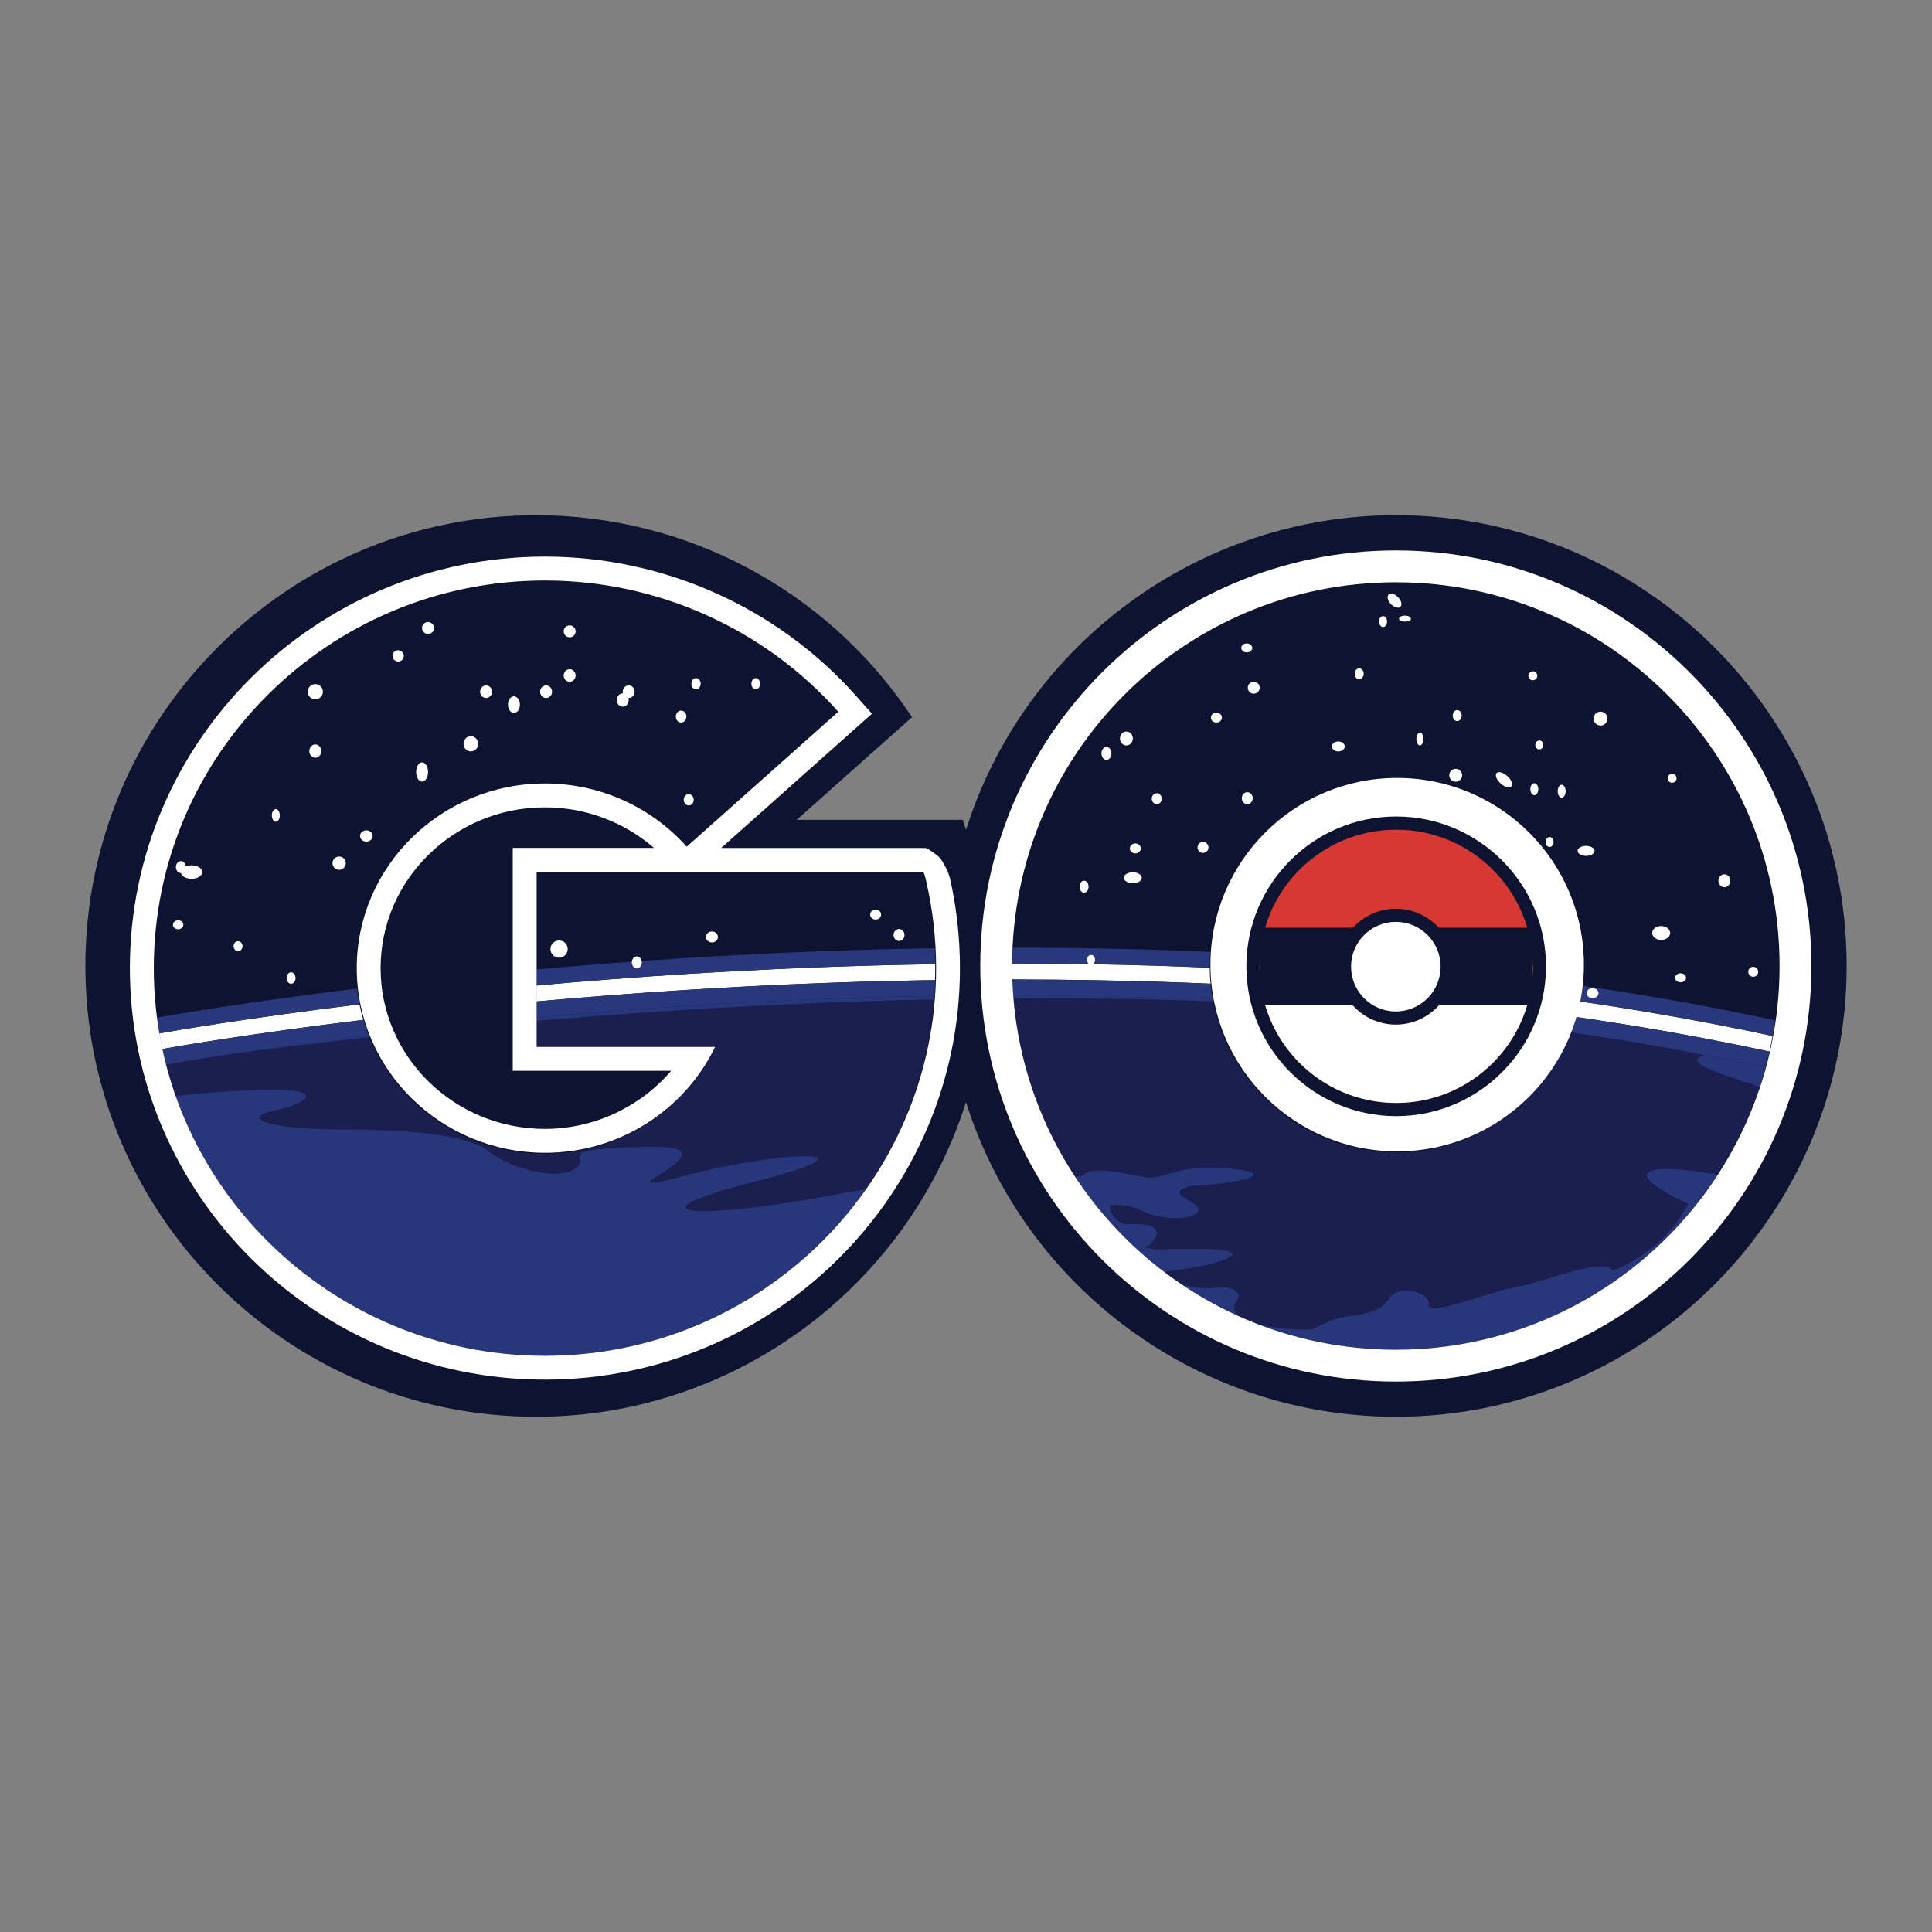 <svg version="1.0" id="Layer_1" xmlns="http://www.w3.org/2000/svg" xmlns:xlink="http://www.w3.org/1999/xlink" x="0px"
    y="0px" viewBox="0 0 50 50" enable-background="new 0 0 50 50" xml:space="preserve">
    <rect x="0" y="0" width="50" height="50" fill="#808080" stroke="none"/>
    <g>
        <g>
            <g>
                <path fill="#0D1330" d="M36.124,36.666c-5.092,0-9.601-3.326-11.124-8.144c-1.523,4.818-6.032,8.144-11.124,8.144
				C7.443,36.666,2.21,31.433,2.21,25s5.233-11.666,11.666-11.666c3.872,0,7.483,1.917,9.66,5.127l0.067,0.099l-2.984,2.657h4.295
				l0.031,0.093c0.019,0.057,0.037,0.113,0.055,0.168c1.523-4.819,6.032-8.145,11.125-8.145c6.433,0,11.666,5.233,11.666,11.666
				S42.557,36.666,36.124,36.666z" />
            </g>
        </g>
        <path fill="none" d="M28.452,18.694c-1.324,1.599-2.156,3.62-2.266,5.831c0.006,0,0.013,0,0.019,0
		C26.309,22.316,27.134,20.295,28.452,18.694z" />
        <polygon fill="none" points="26.183,24.595 26.183,24.6 26.183,24.937 	" />
        <path fill="none" d="M3.979,25.055c0-2.413,0.865-4.63,2.303-6.363c-1.45,1.736-2.322,3.962-2.322,6.386
		c0,0.427,0.027,0.848,0.08,1.261c0.006-0.001,0.014-0.002,0.022-0.004C4.007,25.917,3.979,25.489,3.979,25.055z" />
        <path fill="none" d="M14.102,20.276c-1.518,0-2.876,0.685-3.77,1.757c0.894-1.058,2.243-1.733,3.75-1.733
		c1.406,0,2.743,0.597,3.669,1.637l3.923-3.493c-0.001-0.001-0.002-0.002-0.003-0.003l-3.9,3.473
		C16.846,20.873,15.508,20.276,14.102,20.276z" />
        <path fill="none" d="M14.102,35.087c-4.713,0-8.684-3.208-9.806-7.537c-0.009,0.002-0.017,0.003-0.024,0.004
		c1.115,4.338,5.091,7.556,9.811,7.556c3.147,0,5.962-1.43,7.821-3.669C20.045,33.667,17.238,35.087,14.102,35.087z" />
        <path fill="none" d="M13.888,22.586h-0.02v2.506c0.006-0.001,0.013-0.001,0.02-0.002V22.586z" />
        <path fill="none" d="M36.124,34.931c-5.229,0-9.514-4.041-9.902-9.17c-0.007,0-0.014,0-0.021,0c0.377,5.14,4.667,9.194,9.904,9.194
		c3.09,0,5.85-1.411,7.672-3.624C41.955,33.53,39.203,34.931,36.124,34.931z" />
        <path fill="none" d="M26.194,24.937c-0.004,0-0.007,0-0.011,0c-0.003,0-0.005,0-0.008,0c0,0,0,0.001,0,0.001
		C26.181,24.938,26.187,24.938,26.194,24.937C26.194,24.937,26.194,24.937,26.194,24.937z" />
        <path fill="none" d="M13.888,27.094v-0.763c-0.007,0-0.013,0.001-0.02,0.002v0.785h4.618c-0.168,0.348-0.378,0.673-0.623,0.969
		c0.254-0.302,0.47-0.635,0.643-0.993H13.888z" />
        <path fill="#0D1330"
            d="M42.291,26.134c0.28,0.046,0.561,0.094,0.841,0.143C42.852,26.228,42.572,26.18,42.291,26.134z" />
        <path fill="#0D1330" d="M40.881,25.918C40.881,25.918,40.881,25.918,40.881,25.918c0.114,0.018,0.229,0.034,0.344,0.051
		C41.111,25.951,40.996,25.934,40.881,25.918z" />
        <path fill="#0D1330"
            d="M43.347,26.315c0.28,0.05,0.559,0.101,0.838,0.154C43.906,26.416,43.627,26.365,43.347,26.315z" />
        <path fill="#0D1330"
            d="M41.439,26.001c0.281,0.043,0.561,0.086,0.841,0.132C42,26.087,41.72,26.043,41.439,26.001z" />
        <path fill="#0D1330" d="M30.122,25.001c0.393,0.013,0.789,0.028,1.186,0.046c0,0,0,0,0-0.001
		C30.911,25.029,30.515,25.014,30.122,25.001z" />
        <path fill="#0D1330"
            d="M41.162,26.375c0.069,0.01,0.138,0.021,0.208,0.031C41.3,26.396,41.231,26.386,41.162,26.375z" />
        <path fill="#0D1330"
            d="M44.194,26.47c0.279,0.053,0.558,0.109,0.836,0.165C44.752,26.579,44.473,26.524,44.194,26.47z" />
        <path fill="#0D1330"
            d="M28.312,25.368c-0.064-0.001-0.128-0.002-0.193-0.003C28.183,25.365,28.247,25.367,28.312,25.368z" />
        <path fill="#0D1330"
            d="M30.109,25.413c-0.066-0.002-0.132-0.004-0.198-0.006C29.976,25.408,30.042,25.41,30.109,25.413z" />
        <path fill="#0D1330" d="M30.921,25.442c-0.005,0-0.01,0-0.014,0C30.912,25.441,30.916,25.441,30.921,25.442z" />
        <path fill="#0D1330"
            d="M42.216,26.539C42.216,26.54,42.216,26.54,42.216,26.539C42.216,26.54,42.216,26.54,42.216,26.539z" />
        <path fill="#0D1330"
            d="M28.137,24.953c-0.533-0.008-1.061-0.013-1.582-0.015C27.076,24.939,27.604,24.944,28.137,24.953z" />
        <path fill="#0D1330"
            d="M29.935,24.995c-0.544-0.017-1.083-0.03-1.617-0.039C28.852,24.965,29.391,24.978,29.935,24.995z" />
        <path fill="#0D1330" d="M27.334,25.354c-0.005,0-0.009,0-0.014,0C27.325,25.354,27.33,25.354,27.334,25.354z" />
        <path fill="#0D1330" d="M26.368,25.349c0.062,0,0.125,0,0.188,0.001C26.493,25.35,26.431,25.349,26.368,25.349z" />
        <path fill="#0D1330" d="M29.109,25.384c-0.005,0-0.01,0-0.014,0C29.1,25.384,29.104,25.384,29.109,25.384z" />
        <path fill="#0D1330"
            d="M44.948,27.039c0.069,0.014,0.139,0.028,0.208,0.042C45.087,27.067,45.017,27.053,44.948,27.039z" />
        <path fill="#1B1F4F" d="M40.652,26.718c-0.696,1.815-2.453,3.104-4.513,3.104c-2.366,0-4.334-1.701-4.75-3.948
		c-1.68-0.074-3.402-0.112-5.167-0.113c0.389,5.129,4.674,9.17,9.902,9.17c3.079,0,5.831-1.401,7.652-3.601
		c0.883-1.073,1.544-2.334,1.917-3.713C44.081,27.268,42.399,26.969,40.652,26.718z" />
        <path fill="#0D1330" d="M26.194,24.937C26.194,24.937,26.194,24.937,26.194,24.937c0.062,0.001,0.123,0,0.185,0
		C26.318,24.937,26.255,24.937,26.194,24.937z" />
        <path fill="#0D1330" d="M45.875,26.813C45.875,26.813,45.875,26.813,45.875,26.813c-0.211-0.046-0.422-0.091-0.633-0.134
		C45.453,26.722,45.664,26.768,45.875,26.813z" />
        <path fill="#0D1330" d="M36.105,15.093c5.485,0,9.931,4.446,9.931,9.931c0,0.469-0.033,0.93-0.096,1.382
		c-0.019,0.136-0.04,0.272-0.065,0.407c0,0,0,0,0,0.001c-0.025,0.135-0.052,0.27-0.082,0.403c0,0,0,0,0,0.001
		c-0.03,0.134-0.064,0.268-0.099,0.4c-0.372,1.38-1.034,2.641-1.917,3.713c1.423-1.719,2.279-3.924,2.279-6.33
		c0-5.485-4.446-9.931-9.931-9.931c-3.091,0-5.851,1.412-7.673,3.626C30.273,16.494,33.025,15.093,36.105,15.093z" />
        <path fill="#0D1330" d="M31.321,24.634c0.182-2.503,2.269-4.477,4.818-4.477c2.669,0,4.832,2.164,4.832,4.832
		c0,0.177-0.01,0.351-0.029,0.522c1.73,0.251,3.397,0.549,4.997,0.895c0.063-0.452,0.096-0.913,0.096-1.382
		c0-5.485-4.446-9.931-9.931-9.931c-3.08,0-5.832,1.402-7.653,3.602c-1.317,1.601-2.143,3.621-2.247,5.831
		C27.951,24.525,29.656,24.563,31.321,24.634z" />
        <path fill="#0D1330" d="M31.308,25.046C31.308,25.046,31.308,25.046,31.308,25.046c0.002,0.14,0.009,0.277,0.022,0.413
		c0,0,0,0,0,0.001c0.014,0.14,0.034,0.278,0.059,0.414c0.416,2.246,2.383,3.948,4.75,3.948c2.06,0,3.817-1.289,4.513-3.104
		c0.05-0.13,0.094-0.262,0.132-0.397c0,0,0-0.001,0-0.001c0.038-0.132,0.07-0.265,0.097-0.401c0,0,0-0.001,0-0.001
		c0.026-0.134,0.047-0.269,0.061-0.406c0.018-0.172,0.029-0.346,0.029-0.522c0-2.669-2.163-4.832-4.832-4.832
		c-2.549,0-4.636,1.975-4.818,4.477c-0.009,0.117-0.014,0.235-0.014,0.355C31.307,25.008,31.308,25.027,31.308,25.046z" />
        <path fill="#0D1330"
            d="M43.06,26.683c0.069,0.012,0.138,0.024,0.207,0.036C43.199,26.707,43.13,26.695,43.06,26.683z" />
        <path fill="#0D1330"
            d="M20.716,25.052c-0.227,0.009-0.451,0.019-0.673,0.03C20.265,25.071,20.489,25.061,20.716,25.052z" />
        <path fill="#0D1330"
            d="M19.218,25.122c-0.215,0.011-0.428,0.023-0.638,0.035C18.79,25.146,19.002,25.134,19.218,25.122z" />
        <path fill="#0D1330"
            d="M19.878,25.089c-0.221,0.011-0.44,0.021-0.656,0.033C19.438,25.111,19.657,25.1,19.878,25.089z" />
        <path fill="#1B1F4F" d="M14.083,29.857c-2.07,0-3.841-1.274-4.545-3.065c-2.946,0.359-4.86,0.69-5.242,0.757
		c1.122,4.328,5.093,7.537,9.806,7.537c3.136,0,5.943-1.42,7.801-3.645c1.298-1.564,2.128-3.523,2.278-5.664
		c-2.086,0.033-4.207,0.116-6.33,0.249c-1.399,0.088-2.726,0.192-3.964,0.305v0.763h4.618c-0.173,0.357-0.389,0.691-0.643,0.993
		C16.969,29.166,15.607,29.857,14.083,29.857z" />
        <path fill="#0D1330"
            d="M21.409,25.025c-0.232,0.008-0.462,0.017-0.69,0.027C20.947,25.042,21.177,25.034,21.409,25.025z" />
        <path fill="#0D1330" d="M9.24,25.583c0.015,0.138,0.036,0.274,0.063,0.408c0.027,0.136,0.06,0.271,0.099,0.403
		c0.04,0.135,0.085,0.268,0.136,0.398c0.704,1.79,2.475,3.065,4.545,3.065c1.524,0,2.886-0.691,3.78-1.77
		c-0.894,1.065-2.247,1.746-3.76,1.746c-2.685,0-4.87-2.144-4.87-4.779c0-1.146,0.413-2.198,1.101-3.022
		c-0.699,0.828-1.12,1.889-1.12,3.046C9.213,25.249,9.222,25.417,9.24,25.583z" />
        <path fill="#0D1330" d="M14.083,15.047c2.902,0,5.667,1.237,7.589,3.393l0.023-0.02c-1.922-2.159-4.69-3.397-7.593-3.397
		c-3.147,0-5.963,1.43-7.821,3.669C8.14,16.467,10.947,15.047,14.083,15.047z" />
        <path fill="#0D1330" d="M23.946,22.589l0,0.224c0.132,0.566,0.214,1.145,0.245,1.728c0.007,0.137,0.011,0.274,0.013,0.412
		c0,0,0,0,0,0c0.001,0.042,0.002,0.084,0.002,0.126c0,0.096-0.002,0.191-0.004,0.286c0,0,0,0,0,0
		c-0.004,0.138-0.011,0.275-0.021,0.412c-0.149,2.142-0.98,4.1-2.278,5.664c1.45-1.736,2.322-3.962,2.322-6.386
		c0-0.764-0.087-1.526-0.26-2.266l0-0.224l-0.152-0.003h-9.926v0.024h9.906L23.946,22.589z" />
        <path fill="#0D1330"
            d="M18.421,25.167c-0.209,0.012-0.417,0.025-0.621,0.037C18.004,25.191,18.211,25.179,18.421,25.167z" />
        <path fill="#0D1330" d="M17.774,24.793c2.151-0.135,4.301-0.219,6.417-0.252c-0.031-0.583-0.113-1.162-0.245-1.728l0-0.224
		l-0.152-0.003h-9.906v2.504C15.104,24.981,16.405,24.879,17.774,24.793z" />
        <path fill="#0D1330" d="M19.243,25.534c-0.001,0-0.002,0-0.002,0C19.241,25.534,19.242,25.534,19.243,25.534z" />
        <path fill="#0D1330"
            d="M18.6,25.569c-0.051,0.003-0.102,0.006-0.153,0.009C18.498,25.575,18.549,25.572,18.6,25.569z" />
        <path fill="#0D1330"
            d="M20.059,25.494c-0.054,0.002-0.107,0.005-0.16,0.008C19.952,25.499,20.006,25.496,20.059,25.494z" />
        <path fill="#0D1330"
            d="M23.189,25.384c-0.058,0.001-0.117,0.003-0.175,0.004C23.072,25.387,23.13,25.386,23.189,25.384z" />
        <path fill="#0D1330" d="M4.061,26.336c0.351-0.063,2.24-0.392,5.179-0.753c-0.018-0.166-0.027-0.334-0.027-0.505
		c0-1.156,0.421-2.218,1.12-3.046c0.894-1.071,2.252-1.757,3.77-1.757c1.406,0,2.743,0.597,3.669,1.637l3.9-3.473
		c-1.922-2.156-4.688-3.393-7.589-3.393c-3.136,0-5.943,1.42-7.801,3.645c-1.438,1.733-2.303,3.949-2.303,6.363
		C3.979,25.489,4.007,25.917,4.061,26.336z" />
        <path fill="#0D1330"
            d="M21.591,25.431c-0.056,0.002-0.112,0.004-0.168,0.006C21.479,25.435,21.535,25.433,21.591,25.431z" />
        <path fill="#0D1330" d="M24.204,24.953C24.204,24.953,24.204,24.953,24.204,24.953c-0.346,0.005-0.688,0.012-1.027,0.019
		C23.516,24.964,23.859,24.958,24.204,24.953z" />
        <path fill="#0D1330"
            d="M23.009,24.976c-0.485,0.012-0.962,0.026-1.431,0.043C22.047,25.003,22.524,24.988,23.009,24.976z" />
        <path fill="#0D1330" d="M23.921,25.369c-0.002,0-0.005,0-0.007,0C23.916,25.369,23.919,25.369,23.921,25.369z" />
        <path fill="#FFFFFF" d="M26.2,25.349c-0.004-0.116-0.007-0.232-0.007-0.349c0-0.021,0.001-0.042,0.001-0.062
		c-0.006,0-0.013,0-0.019,0c0,0.029-0.001,0.057-0.001,0.086c0,0.109,0.002,0.217,0.006,0.325c0.001,0,0.003,0,0.004,0
		C26.189,25.349,26.195,25.349,26.2,25.349z" />
        <path fill="#FFFFFF" d="M45.03,26.635c-0.278-0.056-0.557-0.112-0.836-0.165c-0.003,0-0.006-0.001-0.009-0.002
		c-0.279-0.053-0.558-0.104-0.838-0.154c-0.072-0.013-0.143-0.025-0.215-0.038c-0.28-0.049-0.56-0.097-0.841-0.143
		c-0.004-0.001-0.007-0.001-0.011-0.002c-0.28-0.046-0.56-0.089-0.841-0.132c-0.071-0.011-0.143-0.022-0.214-0.032
		c-0.115-0.017-0.23-0.033-0.344-0.05c-0.026,0.136-0.059,0.27-0.097,0.401c0.126,0.018,0.252,0.037,0.378,0.055
		c0.069,0.01,0.138,0.021,0.208,0.031c0.282,0.043,0.564,0.087,0.846,0.133c0,0,0.001,0,0.001,0
		c0.282,0.046,0.563,0.094,0.844,0.143c0.069,0.012,0.138,0.024,0.207,0.036c0.562,0.1,1.122,0.207,1.68,0.32
		c0.069,0.014,0.139,0.028,0.208,0.042c0.212,0.044,0.425,0.089,0.636,0.135c0.03-0.133,0.058-0.268,0.082-0.403
		c-0.211-0.046-0.422-0.091-0.633-0.134C45.171,26.664,45.101,26.65,45.03,26.635z" />
        <path fill="#FFFFFF" d="M26.556,25.35c0.254,0.001,0.508,0.002,0.765,0.004c0.005,0,0.009,0,0.014,0
		c0.26,0.002,0.522,0.006,0.785,0.01c0.064,0.001,0.128,0.002,0.193,0.003c0.26,0.005,0.521,0.01,0.783,0.016
		c0.005,0,0.009,0,0.014,0c0.266,0.006,0.533,0.014,0.801,0.022c0.066,0.002,0.132,0.004,0.198,0.006
		c0.265,0.009,0.531,0.018,0.798,0.029c0.005,0,0.01,0,0.014,0c0.136,0.006,0.272,0.011,0.409,0.017
		c-0.013-0.136-0.02-0.274-0.022-0.413c-0.397-0.017-0.793-0.033-1.186-0.046c-0.063-0.002-0.125-0.004-0.188-0.006
		c-0.544-0.017-1.083-0.03-1.617-0.039c-0.06-0.001-0.121-0.002-0.181-0.003c-0.533-0.008-1.061-0.013-1.582-0.015
		c-0.059,0-0.117,0-0.175,0c-0.062,0-0.123,0-0.185,0c0,0.021-0.001,0.042-0.001,0.062c0,0.117,0.003,0.233,0.007,0.349
		c0.056,0,0.112,0,0.169,0C26.431,25.349,26.493,25.35,26.556,25.35z" />
        <path fill="#29377D" d="M26.194,24.937c0.001-0.138,0.004-0.275,0.011-0.412c-0.006,0-0.012,0-0.019,0
		c-0.001,0.023-0.002,0.046-0.003,0.07v0.342l0-0.337c-0.005,0.112-0.008,0.224-0.009,0.337c0.003,0,0.005,0,0.008,0
		C26.187,24.937,26.19,24.937,26.194,24.937z" />
        <path fill="#29377D" d="M26.2,25.35c-0.007,0-0.014,0-0.02,0c0.005,0.138,0.011,0.275,0.021,0.411c0.007,0,0.014,0,0.021,0
		C26.212,25.625,26.205,25.488,26.2,25.35z" />
        <path fill="#29377D"
            d="M41.225,25.968c0.071,0.011,0.143,0.021,0.214,0.032c0.281,0.043,0.561,0.086,0.841,0.132
		c0.004,0.001,0.007,0.001,0.011,0.002c0.28,0.046,0.561,0.094,0.841,0.143c0.072,0.013,0.143,0.025,0.215,0.038
		c0.28,0.05,0.559,0.101,0.838,0.154c0.003,0.001,0.006,0.001,0.009,0.002c0.279,0.053,0.558,0.109,0.836,0.165
		c0.071,0.014,0.141,0.029,0.212,0.043c0.211,0.044,0.422,0.088,0.633,0.134c0.024-0.135,0.046-0.27,0.065-0.407
		c-1.599-0.346-3.267-0.644-4.997-0.895c-0.015,0.137-0.035,0.273-0.061,0.406C40.996,25.934,41.111,25.951,41.225,25.968z" />
        <path fill="#29377D" d="M26.555,24.938c0.521,0.001,1.049,0.006,1.582,0.015c0.06,0.001,0.12,0.002,0.181,0.003
		c0.534,0.009,1.073,0.022,1.617,0.039c0.063,0.002,0.125,0.004,0.188,0.006c0.393,0.013,0.788,0.028,1.186,0.045
		c0-0.019-0.001-0.038-0.001-0.057c0-0.119,0.006-0.238,0.014-0.355c-1.665-0.072-3.37-0.109-5.116-0.109
		c-0.006,0.137-0.01,0.274-0.011,0.412c0.062,0,0.124,0,0.185,0C26.438,24.937,26.496,24.938,26.555,24.938z" />
        <path fill="#29377D" d="M44.948,27.039c-0.558-0.113-1.118-0.22-1.68-0.32c-0.069-0.012-0.138-0.024-0.207-0.036
		c-0.281-0.049-0.562-0.097-0.844-0.143c0,0-0.001,0-0.001,0c-0.282-0.046-0.564-0.09-0.846-0.133
		c-0.069-0.011-0.138-0.021-0.208-0.031c-0.126-0.019-0.252-0.036-0.378-0.055c-0.039,0.135-0.083,0.267-0.132,0.397
		c1.748,0.251,3.43,0.55,5.041,0.899c0.036-0.132,0.069-0.266,0.099-0.4c-0.212-0.046-0.424-0.091-0.636-0.135
		C45.087,27.067,45.017,27.053,44.948,27.039z" />
        <path fill="#29377D" d="M31.33,25.46c-0.136-0.006-0.273-0.013-0.409-0.018c-0.005,0-0.01,0-0.014,0
		c-0.267-0.011-0.533-0.02-0.798-0.029c-0.066-0.002-0.132-0.004-0.198-0.006c-0.268-0.008-0.535-0.016-0.801-0.022
		c-0.005,0-0.01,0-0.014,0c-0.262-0.006-0.523-0.011-0.783-0.016c-0.064-0.001-0.128-0.002-0.193-0.003
		c-0.263-0.004-0.525-0.008-0.785-0.01c-0.005,0-0.009,0-0.014,0c-0.256-0.002-0.511-0.004-0.765-0.004
		c-0.063,0-0.125,0-0.188-0.001c-0.057,0-0.112,0-0.169,0c0.005,0.138,0.012,0.275,0.022,0.412c1.765,0.001,3.487,0.039,5.167,0.113
		C31.364,25.738,31.343,25.6,31.33,25.46z" />
        <path fill="#29377D" d="M26.2,25.349c-0.005,0-0.011,0-0.016,0c-0.002,0-0.003,0-0.004,0c0,0,0,0,0,0.001
		C26.186,25.35,26.193,25.35,26.2,25.349C26.2,25.349,26.2,25.349,26.2,25.349z" />
        <path fill="#29377D"
            d="M28.119,25.364c-0.263-0.004-0.525-0.008-0.785-0.01C27.594,25.357,27.856,25.36,28.119,25.364z" />
        <path fill="#29377D" d="M30.921,25.442c0.136,0.006,0.272,0.012,0.409,0.018c0,0,0,0,0-0.001
		C31.193,25.453,31.057,25.447,30.921,25.442z" />
        <path fill="#29377D"
            d="M44.185,26.469c0.003,0.001,0.006,0.001,0.009,0.002C44.191,26.47,44.188,26.469,44.185,26.469z" />
        <path fill="#29377D"
            d="M27.321,25.354c-0.256-0.002-0.511-0.004-0.765-0.004C26.81,25.351,27.064,25.352,27.321,25.354z" />
        <path fill="#29377D"
            d="M42.217,26.54c0.282,0.046,0.563,0.094,0.844,0.143C42.779,26.634,42.498,26.586,42.217,26.54z" />
        <path fill="#29377D"
            d="M43.132,26.277c0.072,0.013,0.143,0.025,0.215,0.038C43.275,26.302,43.204,26.29,43.132,26.277z" />
        <path fill="#29377D" d="M45.792,27.217C45.792,27.217,45.792,27.216,45.792,27.217c-0.212-0.046-0.424-0.091-0.636-0.135
		C45.368,27.126,45.581,27.171,45.792,27.217z" />
        <path fill="#29377D"
            d="M41.225,25.968c0.071,0.011,0.143,0.021,0.214,0.032C41.368,25.99,41.297,25.979,41.225,25.968z" />
        <path fill="#29377D"
            d="M42.28,26.133c0.004,0.001,0.007,0.001,0.011,0.002C42.288,26.134,42.284,26.133,42.28,26.133z" />
        <path fill="#29377D"
            d="M28.318,24.956c-0.06-0.001-0.121-0.002-0.181-0.003C28.197,24.954,28.257,24.955,28.318,24.956z" />
        <path fill="#29377D"
            d="M30.122,25.001c-0.063-0.002-0.125-0.004-0.188-0.006C29.997,24.997,30.06,24.999,30.122,25.001z" />
        <path fill="#29377D" d="M26.379,24.937c0.058,0,0.117,0,0.175,0C26.496,24.938,26.438,24.937,26.379,24.937z" />
        <path fill="#29377D"
            d="M30.907,25.441c-0.267-0.011-0.533-0.02-0.798-0.029C30.374,25.421,30.64,25.43,30.907,25.441z" />
        <path fill="#29377D"
            d="M29.91,25.406c-0.268-0.008-0.535-0.016-0.801-0.022C29.375,25.39,29.642,25.398,29.91,25.406z" />
        <path fill="#29377D"
            d="M41.369,26.407c0.282,0.043,0.564,0.087,0.846,0.133C41.934,26.493,41.652,26.45,41.369,26.407z" />
        <path fill="#29377D" d="M26.2,25.349C26.2,25.349,26.2,25.349,26.2,25.349c0.056,0.001,0.112,0,0.169,0
		C26.312,25.349,26.256,25.349,26.2,25.349z" />
        <path fill="#29377D"
            d="M43.268,26.719c0.562,0.1,1.122,0.207,1.68,0.32C44.39,26.926,43.829,26.819,43.268,26.719z" />
        <path fill="#29377D" d="M40.784,26.32C40.784,26.32,40.784,26.321,40.784,26.32c0.126,0.019,0.252,0.037,0.378,0.055
		C41.036,26.357,40.91,26.338,40.784,26.32z" />
        <path fill="#29377D"
            d="M45.03,26.635c0.071,0.014,0.141,0.029,0.212,0.043C45.171,26.664,45.101,26.65,45.03,26.635z" />
        <path fill="#29377D"
            d="M29.095,25.383c-0.262-0.006-0.523-0.011-0.783-0.016C28.572,25.372,28.833,25.377,29.095,25.383z" />
        <path fill="#FFFFFF"
            d="M13.888,25.504c-0.007,0.001-0.013,0.001-0.02,0.002v0.414c0.007-0.001,0.013-0.001,0.02-0.002V25.504z" />
        <path fill="#FFFFFF" d="M4.123,26.744c-0.009,0.001-0.017,0.003-0.023,0.004c0.023,0.136,0.049,0.271,0.077,0.405
		c0.007-0.001,0.015-0.003,0.024-0.004C4.173,27.014,4.147,26.879,4.123,26.744z" />
        <path fill="#FFFFFF" d="M9.303,25.991c-2.962,0.364-4.862,0.696-5.179,0.752c0.023,0.136,0.049,0.27,0.078,0.404
		c0.327-0.058,2.234-0.391,5.2-0.754C9.363,26.262,9.33,26.128,9.303,25.991z" />
        <path fill="#FFFFFF"
            d="M18.447,25.578c0.051-0.003,0.102-0.006,0.153-0.009c0.211-0.012,0.424-0.024,0.64-0.035
		c0.001,0,0.002,0,0.002,0c0.216-0.011,0.435-0.022,0.656-0.033c0.053-0.003,0.107-0.005,0.16-0.008
		c0.445-0.021,0.9-0.04,1.364-0.056c0.056-0.002,0.112-0.004,0.168-0.006c0.233-0.008,0.466-0.016,0.703-0.023
		c0.001,0,0.001,0,0.002,0c0.237-0.007,0.476-0.014,0.717-0.019c0.058-0.002,0.117-0.003,0.175-0.004
		c0.24-0.006,0.482-0.011,0.725-0.015c0.002,0,0.005,0,0.007,0c0.093-0.002,0.187-0.003,0.28-0.004
		c0.003-0.095,0.004-0.19,0.004-0.286c0-0.042-0.001-0.084-0.002-0.126c-0.346,0.005-0.688,0.012-1.027,0.019
		c-0.056,0.001-0.112,0.003-0.169,0.004c-0.485,0.012-0.962,0.026-1.431,0.043c-0.056,0.002-0.113,0.004-0.169,0.006
		c-0.232,0.008-0.462,0.017-0.69,0.027c-0.001,0-0.002,0-0.003,0c-0.227,0.009-0.451,0.019-0.673,0.03
		c-0.055,0.003-0.11,0.005-0.165,0.008c-0.221,0.011-0.44,0.021-0.656,0.033c-0.001,0-0.003,0-0.004,0
		c-0.215,0.011-0.428,0.023-0.638,0.035c-0.053,0.003-0.106,0.006-0.159,0.009c-0.209,0.012-0.417,0.025-0.621,0.037
		c-1.378,0.087-2.688,0.189-3.912,0.3v0.413c1.231-0.111,2.55-0.215,3.938-0.302C18.03,25.603,18.237,25.59,18.447,25.578z" />
        <path fill="#29377D"
            d="M13.888,25.917c-0.007,0.001-0.013,0.001-0.02,0.002v0.414c0.007-0.001,0.013-0.001,0.02-0.002V25.917z" />
        <path fill="#29377D" d="M4.061,26.336c-0.008,0.002-0.015,0.003-0.022,0.004c0.017,0.137,0.038,0.273,0.061,0.408
		c0.006-0.001,0.014-0.003,0.023-0.004C4.1,26.609,4.079,26.473,4.061,26.336z" />
        <path fill="#29377D"
            d="M13.888,25.09c-0.007,0.001-0.013,0.001-0.02,0.002v0.414c0.007,0,0.013-0.001,0.02-0.002V25.09z" />
        <path fill="#29377D" d="M4.202,27.148c-0.009,0.002-0.017,0.003-0.024,0.004c0.029,0.135,0.06,0.269,0.094,0.402
		c0.007-0.001,0.016-0.003,0.024-0.004C4.262,27.417,4.231,27.283,4.202,27.148z" />
        <path fill="#29377D" d="M23.921,25.369c-0.002,0-0.005,0-0.007,0c-0.244,0.004-0.485,0.01-0.725,0.015
		c-0.058,0.001-0.117,0.003-0.175,0.004c-0.241,0.006-0.481,0.012-0.717,0.019c-0.001,0-0.001,0-0.002,0
		c-0.237,0.007-0.471,0.015-0.703,0.023c-0.056,0.002-0.112,0.004-0.168,0.006c-0.464,0.017-0.919,0.036-1.364,0.056
		c-0.054,0.002-0.107,0.005-0.16,0.008c-0.221,0.011-0.44,0.021-0.656,0.033c-0.001,0-0.002,0-0.002,0
		c-0.216,0.011-0.429,0.023-0.64,0.035c-0.051,0.003-0.102,0.006-0.153,0.009c-0.209,0.012-0.417,0.025-0.621,0.037
		c-1.388,0.087-2.707,0.191-3.938,0.302v0.414c1.238-0.112,2.565-0.217,3.964-0.305c2.122-0.133,4.243-0.217,6.33-0.249
		c0.01-0.137,0.017-0.274,0.021-0.412C24.108,25.367,24.014,25.367,23.921,25.369z" />
        <path fill="#29377D" d="M9.402,26.394c-2.967,0.363-4.873,0.695-5.2,0.754c0.029,0.135,0.06,0.269,0.095,0.402
		c0.382-0.068,2.296-0.398,5.242-0.757C9.487,26.662,9.442,26.53,9.402,26.394z" />
        <path fill="#29377D"
            d="M18.421,25.167c0.053-0.003,0.106-0.006,0.159-0.009c0.21-0.012,0.423-0.024,0.638-0.035
		c0.001,0,0.003,0,0.004,0c0.216-0.011,0.435-0.022,0.656-0.033c0.055-0.003,0.11-0.005,0.165-0.008
		c0.222-0.01,0.446-0.02,0.673-0.03c0.001,0,0.002,0,0.003,0c0.227-0.009,0.458-0.018,0.69-0.027
		c0.056-0.002,0.113-0.004,0.169-0.006c0.468-0.017,0.946-0.031,1.431-0.043c0.056-0.001,0.112-0.003,0.169-0.004
		c0.338-0.008,0.681-0.014,1.027-0.02c-0.002-0.137-0.006-0.275-0.013-0.412c-2.116,0.033-4.266,0.117-6.417,0.252
		c-1.369,0.086-2.67,0.188-3.886,0.297v0.414c1.224-0.11,2.534-0.213,3.912-0.3C18.004,25.191,18.211,25.179,18.421,25.167z" />
        <path fill="#29377D" d="M9.24,25.583c-2.939,0.361-4.827,0.69-5.179,0.753c0.018,0.137,0.039,0.273,0.062,0.408
		c0.317-0.057,2.217-0.388,5.179-0.752C9.276,25.857,9.255,25.721,9.24,25.583z" />
        <path fill="#29377D"
            d="M23.914,25.369c-0.244,0.004-0.485,0.01-0.725,0.015C23.429,25.379,23.67,25.374,23.914,25.369z" />
        <path fill="#29377D" d="M24.202,25.365C24.202,25.365,24.202,25.365,24.202,25.365c-0.093,0.001-0.187,0.002-0.28,0.004
		C24.014,25.367,24.108,25.367,24.202,25.365z" />
        <path fill="#29377D"
            d="M23.014,25.389c-0.241,0.006-0.481,0.012-0.717,0.019C22.533,25.401,22.773,25.394,23.014,25.389z" />
        <path fill="#29377D"
            d="M22.294,25.408c-0.237,0.007-0.471,0.015-0.703,0.023C21.823,25.423,22.057,25.415,22.294,25.408z" />
        <path fill="#29377D"
            d="M18.447,25.578c-0.209,0.012-0.417,0.025-0.621,0.037C18.03,25.603,18.237,25.59,18.447,25.578z" />
        <path fill="#29377D"
            d="M20.043,25.082c-0.055,0.003-0.11,0.005-0.165,0.008C19.933,25.087,19.988,25.084,20.043,25.082z" />
        <path fill="#29377D" d="M20.72,25.052c-0.001,0-0.002,0-0.003,0C20.717,25.052,20.718,25.052,20.72,25.052z" />
        <path fill="#29377D" d="M19.222,25.122c-0.001,0-0.003,0-0.004,0C19.219,25.122,19.221,25.122,19.222,25.122z" />
        <path fill="#29377D"
            d="M21.423,25.437c-0.464,0.017-0.919,0.036-1.364,0.056C20.504,25.473,20.959,25.454,21.423,25.437z" />
        <path fill="#29377D"
            d="M18.58,25.158c-0.053,0.003-0.106,0.006-0.159,0.009C18.473,25.164,18.526,25.161,18.58,25.158z" />
        <path fill="#29377D"
            d="M21.578,25.019c-0.056,0.002-0.113,0.004-0.169,0.006C21.465,25.023,21.522,25.021,21.578,25.019z" />
        <path fill="#29377D"
            d="M19.899,25.501c-0.221,0.011-0.44,0.021-0.656,0.033C19.458,25.522,19.678,25.512,19.899,25.501z" />
        <path fill="#29377D"
            d="M19.24,25.534c-0.216,0.011-0.429,0.023-0.64,0.035C18.811,25.557,19.024,25.545,19.24,25.534z" />
        <path fill="#29377D"
            d="M23.178,24.972c-0.056,0.001-0.112,0.003-0.169,0.004C23.065,24.975,23.121,24.974,23.178,24.972z" />
        <path fill="#FFFFFF" d="M40.991,24.965c0,2.669-2.164,4.832-4.833,4.832c-2.669,0-4.832-2.163-4.832-4.832
		c0-2.669,2.163-4.832,4.832-4.832C38.827,20.133,40.991,22.297,40.991,24.965z" />
        <g>
            <path fill="#D53931" d="M36.133,28.715c-2.044,0-3.707-1.663-3.707-3.707c0-2.044,1.663-3.707,3.707-3.707
			c2.044,0,3.707,1.663,3.707,3.707C39.839,27.052,38.177,28.715,36.133,28.715z" />
            <path fill="#0D1330"
                d="M36.133,21.472c1.953,0,3.536,1.583,3.536,3.536c0,1.953-1.583,3.536-3.536,3.536
			c-1.953,0-3.536-1.583-3.536-3.536C32.597,23.055,34.18,21.472,36.133,21.472 M36.133,21.131c-2.138,0-3.877,1.739-3.877,3.877
			c0,2.138,1.739,3.877,3.877,3.877c2.138,0,3.877-1.739,3.877-3.877C40.01,22.871,38.271,21.131,36.133,21.131L36.133,21.131z" />
        </g>
        <path fill="#FFFFFF" d="M39.669,25.008c0,1.953-1.583,3.536-3.536,3.536c-1.953,0-3.536-1.583-3.536-3.536" />
        <g>
            <rect x="32.597" y="24.009" fill="#0D1330" width="7.072" height="1.999" />
        </g>
        <g>
            <path fill="#FFFFFF" d="M36.124,26.346c-0.733,0-1.329-0.596-1.329-1.329c0-0.733,0.596-1.329,1.329-1.329
			s1.329,0.596,1.329,1.329C37.453,25.75,36.857,26.346,36.124,26.346z" />
            <path fill="#0D1330"
                d="M36.124,23.858c0.64,0,1.159,0.519,1.159,1.159c0,0.64-0.519,1.159-1.159,1.159
			c-0.64,0-1.159-0.519-1.159-1.159C34.965,24.377,35.484,23.858,36.124,23.858 M36.124,23.518c-0.827,0-1.499,0.673-1.499,1.499
			c0,0.827,0.673,1.499,1.499,1.499c0.827,0,1.499-0.673,1.499-1.499C37.624,24.19,36.951,23.518,36.124,23.518L36.124,23.518z" />
        </g>
        <path fill="#FFFFFF" d="M8.357,17.901c0-0.109-0.088-0.197-0.197-0.197c-0.109,0-0.197,0.088-0.197,0.197
		c0,0.109,0.088,0.197,0.197,0.197C8.268,18.099,8.357,18.01,8.357,17.901z" />
        <path fill="#FFFFFF" d="M11.078,19.979c0-0.137-0.069-0.249-0.154-0.249c-0.085,0-0.154,0.111-0.154,0.249
		c0,0.138,0.069,0.249,0.154,0.249C11.009,20.228,11.078,20.116,11.078,19.979z" />
        <path fill="#FFFFFF" d="M8.314,19.438c0-0.095-0.069-0.172-0.154-0.172c-0.085,0-0.155,0.077-0.155,0.172
		c0,0.095,0.069,0.172,0.155,0.172C8.245,19.61,8.314,19.533,8.314,19.438z" />
        <path fill="#FFFFFF" d="M7.241,21.103c0-0.09-0.046-0.163-0.103-0.163c-0.057,0-0.103,0.073-0.103,0.163
		c0,0.09,0.046,0.163,0.103,0.163C7.195,21.266,7.241,21.193,7.241,21.103z" />
        <path fill="#FFFFFF" d="M9.644,21.635c0-0.081-0.073-0.146-0.163-0.146c-0.09,0-0.163,0.065-0.163,0.146
		c0,0.081,0.073,0.146,0.163,0.146C9.571,21.781,9.644,21.716,9.644,21.635z" />
        <path fill="#FFFFFF" d="M8.949,22.339c0-0.095-0.077-0.172-0.172-0.172c-0.095,0-0.172,0.077-0.172,0.172
		c0,0.095,0.077,0.172,0.172,0.172C8.872,22.511,8.949,22.434,8.949,22.339z" />
        <path fill="#FFFFFF" d="M12.374,19.249c0-0.109-0.085-0.197-0.189-0.197c-0.104,0-0.189,0.088-0.189,0.197
		c0,0.109,0.085,0.197,0.189,0.197C12.289,19.446,12.374,19.358,12.374,19.249z" />
        <path fill="#FFFFFF" d="M10.451,16.974c0-0.081-0.065-0.146-0.146-0.146c-0.081,0-0.146,0.065-0.146,0.146
		c0,0.081,0.065,0.146,0.146,0.146C10.386,17.12,10.451,17.055,10.451,16.974z" />
        <path fill="#FFFFFF" d="M11.232,16.253c0,0.085-0.069,0.155-0.155,0.155c-0.085,0-0.155-0.069-0.155-0.155
		c0-0.085,0.069-0.155,0.155-0.155C11.163,16.099,11.232,16.168,11.232,16.253z" />
        <path fill="#FFFFFF" d="M12.734,17.901c0,0.09-0.069,0.163-0.154,0.163c-0.085,0-0.155-0.073-0.155-0.163
		c0-0.09,0.069-0.163,0.155-0.163C12.665,17.738,12.734,17.811,12.734,17.901z" />
        <path fill="#FFFFFF" d="M13.455,18.236c0,0.119-0.069,0.215-0.154,0.215c-0.085,0-0.155-0.096-0.155-0.215
		c0-0.119,0.069-0.215,0.155-0.215C13.386,18.021,13.455,18.117,13.455,18.236z" />
        <path fill="#FFFFFF" d="M14.288,17.901c0-0.09-0.069-0.163-0.155-0.163c-0.085,0-0.155,0.073-0.155,0.163
		c0,0.09,0.069,0.163,0.155,0.163C14.219,18.064,14.288,17.991,14.288,17.901z" />
        <path fill="#FFFFFF" d="M14.897,17.481c0-0.09-0.069-0.163-0.155-0.163c-0.085,0-0.154,0.073-0.154,0.163
		c0,0.09,0.069,0.163,0.154,0.163C14.828,17.644,14.897,17.571,14.897,17.481z" />
        <path fill="#FFFFFF" d="M14.897,16.339c0,0.085-0.069,0.154-0.155,0.154c-0.085,0-0.154-0.069-0.154-0.154
		c0-0.085,0.069-0.155,0.154-0.155C14.828,16.185,14.897,16.254,14.897,16.339z" />
        <path fill="#FFFFFF" d="M16.425,17.901c0-0.09-0.069-0.163-0.154-0.163c-0.085,0-0.155,0.073-0.155,0.163
		c0,0.09,0.069,0.163,0.155,0.163C16.356,18.064,16.425,17.991,16.425,17.901z" />
        <path fill="#FFFFFF" d="M16.271,18.116c0,0.095-0.069,0.172-0.155,0.172c-0.085,0-0.154-0.077-0.154-0.172
		c0-0.095,0.069-0.172,0.154-0.172C16.202,17.944,16.271,18.021,16.271,18.116z" />
        <path fill="#FFFFFF" d="M18.133,17.695c0,0.081-0.054,0.146-0.12,0.146c-0.066,0-0.12-0.065-0.12-0.146
		c0-0.081,0.054-0.146,0.12-0.146C18.08,17.549,18.133,17.615,18.133,17.695z" />
        <path fill="#FFFFFF" d="M17.764,18.545c0-0.085-0.061-0.155-0.137-0.155c-0.076,0-0.137,0.069-0.137,0.155
		c0,0.085,0.061,0.154,0.137,0.154C17.703,18.7,17.764,18.63,17.764,18.545z" />
        <path fill="#FFFFFF" d="M17.953,20.699c0-0.081-0.058-0.146-0.129-0.146c-0.071,0-0.129,0.065-0.129,0.146
		c0,0.081,0.058,0.146,0.129,0.146C17.895,20.845,17.953,20.78,17.953,20.699z" />
        <path fill="#FFFFFF" d="M19.67,17.695c0,0.081-0.05,0.146-0.112,0.146c-0.062,0-0.112-0.065-0.112-0.146
		c0-0.081,0.05-0.146,0.112-0.146C19.62,17.549,19.67,17.615,19.67,17.695z" />
        <path fill="#FFFFFF" d="M5.235,22.569c0-0.096-0.124-0.174-0.277-0.174c-0.153,0-0.277,0.078-0.277,0.174
		c0,0.096,0.124,0.174,0.277,0.174C5.111,22.742,5.235,22.665,5.235,22.569z" />
        <path fill="#FFFFFF" d="M4.81,22.44c0-0.085-0.058-0.154-0.129-0.154c-0.071,0-0.129,0.069-0.129,0.154
		c0,0.085,0.058,0.155,0.129,0.155C4.752,22.594,4.81,22.525,4.81,22.44z" />
        <path fill="#FFFFFF" d="M4.745,23.933c0-0.064-0.061-0.116-0.135-0.116s-0.135,0.052-0.135,0.116c0,0.064,0.061,0.116,0.135,0.116
		S4.745,23.997,4.745,23.933z" />
        <path fill="#FFFFFF" d="M6.277,24.487c0-0.071-0.052-0.129-0.116-0.129c-0.064,0-0.116,0.058-0.116,0.129
		c0,0.071,0.052,0.129,0.116,0.129C6.225,24.616,6.277,24.558,6.277,24.487z" />
        <path fill="#FFFFFF" d="M7.649,25.311c0-0.082-0.052-0.148-0.116-0.148c-0.064,0-0.116,0.066-0.116,0.148
		c0,0.082,0.052,0.148,0.116,0.148C7.597,25.459,7.649,25.393,7.649,25.311z" />
        <path fill="#FFFFFF" d="M14.675,24.477c-0.047-0.114-0.178-0.168-0.291-0.121c-0.114,0.047-0.168,0.177-0.121,0.291
		c0.047,0.114,0.178,0.168,0.292,0.121C14.667,24.721,14.722,24.591,14.675,24.477z" />
        <path fill="#FFFFFF" d="M16.61,24.906c0-0.085-0.058-0.155-0.129-0.155c-0.071,0-0.129,0.069-0.129,0.155
		c0,0.085,0.058,0.154,0.129,0.154C16.552,25.06,16.61,24.991,16.61,24.906z" />
        <path fill="#FFFFFF" d="M18.58,24.249c0-0.078-0.069-0.142-0.155-0.142c-0.085,0-0.154,0.063-0.154,0.142
		c0,0.078,0.069,0.142,0.154,0.142C18.51,24.391,18.58,24.327,18.58,24.249z" />
        <path fill="#FFFFFF" d="M22.803,23.669c0-0.071-0.063-0.129-0.142-0.129c-0.078,0-0.142,0.058-0.142,0.129
		c0,0.071,0.063,0.129,0.142,0.129C22.739,23.798,22.803,23.741,22.803,23.669z" />
        <path fill="#FFFFFF" d="M23.125,24.197c0-0.085,0.063-0.154,0.142-0.154c0.078,0,0.142,0.069,0.142,0.154
		c0,0.085-0.063,0.155-0.142,0.155C23.188,24.352,23.125,24.283,23.125,24.197z" />
        <path fill="#FFFFFF" d="M28.339,24.841c0-0.071-0.046-0.129-0.103-0.129c-0.057,0-0.103,0.058-0.103,0.129
		c0,0.071,0.046,0.129,0.103,0.129C28.293,24.97,28.339,24.912,28.339,24.841z" />
        <path fill="#FFFFFF" d="M28.172,22.948c0-0.085-0.052-0.155-0.116-0.155c-0.064,0-0.116,0.069-0.116,0.155
		c0,0.085,0.052,0.155,0.116,0.155C28.12,23.103,28.172,23.034,28.172,22.948z" />
        <path fill="#FFFFFF" d="M29.549,22.717c0-0.078-0.104-0.142-0.232-0.142c-0.128,0-0.232,0.063-0.232,0.142
		c0,0.078,0.104,0.142,0.232,0.142C29.445,22.858,29.549,22.795,29.549,22.717z" />
        <path fill="#FFFFFF" d="M29.524,21.957c0-0.071-0.063-0.129-0.142-0.129c-0.078,0-0.142,0.058-0.142,0.129
		c0,0.071,0.063,0.129,0.142,0.129C29.46,22.086,29.524,22.028,29.524,21.957z" />
        <path fill="#FFFFFF" d="M29.807,20.67c0-0.078,0.058-0.142,0.129-0.142c0.071,0,0.129,0.063,0.129,0.142
		c0,0.078-0.058,0.142-0.129,0.142C29.865,20.811,29.807,20.748,29.807,20.67z" />
        <path fill="#FFFFFF" d="M31.275,21.931c0,0.078-0.063,0.142-0.142,0.142c-0.078,0-0.142-0.063-0.142-0.142
		c0-0.078,0.063-0.142,0.142-0.142C31.211,21.79,31.275,21.853,31.275,21.931z" />
        <path fill="#FFFFFF" d="M32.421,20.657c0-0.085-0.063-0.155-0.142-0.155c-0.078,0-0.142,0.069-0.142,0.155
		c0,0.085,0.063,0.155,0.142,0.155C32.357,20.811,32.421,20.742,32.421,20.657z" />
        <path fill="#FFFFFF" d="M28.764,19.498c0-0.092-0.058-0.167-0.129-0.167c-0.071,0-0.129,0.075-0.129,0.167
		c0,0.092,0.058,0.167,0.129,0.167C28.706,19.665,28.764,19.59,28.764,19.498z" />
        <path fill="#FFFFFF" d="M29.318,19.112c0-0.1-0.075-0.18-0.167-0.18c-0.092,0-0.167,0.081-0.167,0.18c0,0.1,0.075,0.18,0.167,0.18
		C29.243,19.292,29.318,19.211,29.318,19.112z" />
        <path fill="#FFFFFF" d="M36.182,15.455c-0.084-0.087-0.194-0.116-0.245-0.067c-0.051,0.05-0.024,0.16,0.061,0.247
		c0.084,0.087,0.194,0.117,0.245,0.067C36.294,15.652,36.267,15.542,36.182,15.455z" />
        <path fill="#FFFFFF" d="M35.897,16.086c0-0.078-0.046-0.142-0.103-0.142c-0.057,0-0.103,0.063-0.103,0.142
		c0,0.078,0.046,0.142,0.103,0.142C35.851,16.228,35.897,16.164,35.897,16.086z" />
        <path fill="#FFFFFF" d="M36.515,16.009c0-0.043-0.069-0.077-0.154-0.077c-0.085,0-0.155,0.035-0.155,0.077
		c0,0.043,0.069,0.077,0.155,0.077C36.446,16.086,36.515,16.051,36.515,16.009z" />
        <path fill="#FFFFFF" d="M32.408,16.768c0-0.064-0.063-0.116-0.142-0.116c-0.078,0-0.142,0.052-0.142,0.116
		c0,0.064,0.063,0.116,0.142,0.116C32.344,16.884,32.408,16.832,32.408,16.768z" />
        <path fill="#FFFFFF" d="M35.06,17.438c0-0.078,0.052-0.142,0.116-0.142c0.064,0,0.116,0.063,0.116,0.142
		c0,0.078-0.052,0.142-0.116,0.142C35.112,17.58,35.06,17.516,35.06,17.438z" />
        <path fill="#FFFFFF" d="M32.601,17.798c0-0.085-0.069-0.154-0.154-0.154c-0.085,0-0.155,0.069-0.155,0.154
		c0,0.085,0.069,0.155,0.155,0.155C32.531,17.953,32.601,17.884,32.601,17.798z" />
        <path fill="#FFFFFF" d="M31.622,18.571c0-0.071-0.063-0.129-0.142-0.129c-0.078,0-0.142,0.058-0.142,0.129
		c0,0.071,0.063,0.129,0.142,0.129C31.559,18.7,31.622,18.642,31.622,18.571z" />
        <path fill="#FFFFFF" d="M34.802,19.318c0-0.071-0.075-0.129-0.167-0.129c-0.092,0-0.167,0.058-0.167,0.129
		c0,0.071,0.075,0.129,0.167,0.129C34.727,19.446,34.802,19.389,34.802,19.318z" />
        <path fill="#FFFFFF" d="M36.656,19.125c0-0.092,0.04-0.167,0.09-0.167c0.05,0,0.09,0.075,0.09,0.167c0,0.092-0.04,0.167-0.09,0.167
		C36.697,19.292,36.656,19.217,36.656,19.125z" />
        <path fill="#FFFFFF" d="M37.828,18.519c0,0.078-0.052,0.142-0.116,0.142c-0.064,0-0.116-0.063-0.116-0.142
		c0-0.078,0.052-0.142,0.116-0.142C37.776,18.378,37.828,18.441,37.828,18.519z" />
        <path fill="#FFFFFF" d="M37.506,20.064c0-0.092,0.075-0.167,0.167-0.167c0.093,0,0.167,0.075,0.167,0.167
		c0,0.092-0.075,0.167-0.167,0.167C37.581,20.232,37.506,20.157,37.506,20.064z" />
        <path fill="#FFFFFF" d="M39.785,17.489c0,0.064-0.052,0.116-0.116,0.116c-0.064,0-0.116-0.052-0.116-0.116
		c0-0.064,0.052-0.116,0.116-0.116C39.733,17.374,39.785,17.425,39.785,17.489z" />
        <path fill="#FFFFFF" d="M38.836,20.276c-0.106-0.095-0.153-0.215-0.105-0.268c0.048-0.053,0.172-0.018,0.278,0.077
		c0.106,0.095,0.153,0.215,0.105,0.268C39.066,20.405,38.942,20.371,38.836,20.276z" />
        <path fill="#FFFFFF" d="M39.94,19.279c0-0.064-0.046-0.116-0.103-0.116c-0.057,0-0.103,0.052-0.103,0.116
		c0,0.064,0.046,0.116,0.103,0.116C39.894,19.395,39.94,19.343,39.94,19.279z" />
        <path fill="#FFFFFF" d="M39.811,20.425c0-0.085-0.046-0.155-0.103-0.155c-0.057,0-0.103,0.069-0.103,0.155
		c0,0.085,0.046,0.154,0.103,0.154C39.765,20.579,39.811,20.51,39.811,20.425z" />
        <path fill="#FFFFFF" d="M40.519,20.476c0-0.092-0.046-0.167-0.103-0.167c-0.057,0-0.103,0.075-0.103,0.167
		c0,0.092,0.046,0.167,0.103,0.167C40.473,20.644,40.519,20.569,40.519,20.476z" />
        <path fill="#FFFFFF" d="M40.206,21.791c0-0.071-0.046-0.129-0.103-0.129c-0.057,0-0.103,0.058-0.103,0.129
		c0,0.071,0.046,0.129,0.103,0.129C40.16,21.92,40.206,21.862,40.206,21.791z" />
        <path fill="#FFFFFF" d="M41.266,22.021c0,0.071-0.098,0.129-0.219,0.129c-0.121,0-0.219-0.058-0.219-0.129
		c0-0.071,0.098-0.129,0.219-0.129C41.168,21.893,41.266,21.95,41.266,22.021z" />
        <path fill="#FFFFFF" d="M41.601,18.597c0-0.1-0.081-0.18-0.18-0.18c-0.1,0-0.18,0.081-0.18,0.18c0,0.1,0.081,0.18,0.18,0.18
		C41.52,18.777,41.601,18.696,41.601,18.597z" />
        <path fill="#FFFFFF" d="M43.158,20.142c0-0.064,0.052-0.116,0.116-0.116c0.064,0,0.116,0.052,0.116,0.116
		c0,0.064-0.052,0.116-0.116,0.116C43.21,20.258,43.158,20.206,43.158,20.142z" />
        <path fill="#FFFFFF" d="M43.223,24.146c0-0.1-0.104-0.18-0.232-0.18c-0.128,0-0.232,0.081-0.232,0.18c0,0.1,0.104,0.18,0.232,0.18
		C43.119,24.326,43.223,24.245,43.223,24.146z" />
        <path fill="#FFFFFF" d="M44.781,22.794c0-0.092-0.069-0.167-0.154-0.167c-0.085,0-0.155,0.075-0.155,0.167
		c0,0.092,0.069,0.167,0.155,0.167C44.711,22.961,44.781,22.886,44.781,22.794z" />
        <path fill="#FFFFFF" d="M41.369,25.704c0,0.071-0.069,0.129-0.154,0.129c-0.085,0-0.155-0.058-0.155-0.129
		c0-0.071,0.069-0.129,0.155-0.129C41.299,25.575,41.369,25.633,41.369,25.704z" />
        <path fill="#FFFFFF" d="M43.635,25.305c0-0.064-0.063-0.116-0.142-0.116c-0.078,0-0.142,0.052-0.142,0.116
		c0,0.064,0.063,0.116,0.142,0.116C43.571,25.421,43.635,25.369,43.635,25.305z" />
        <path fill="#FFFFFF" d="M45.502,25.15c0-0.071-0.058-0.129-0.129-0.129c-0.071,0-0.129,0.058-0.129,0.129
		c0,0.071,0.058,0.129,0.129,0.129C45.444,25.279,45.502,25.221,45.502,25.15z" />
        <g>
            <path fill="#28367B" d="M31.397,25.914c-0.003-0.014-0.006-0.027-0.008-0.04c-1.68-0.074-3.402-0.112-5.167-0.113
			c0.002,0.025,0.005,0.05,0.007,0.076C27.926,25.827,29.658,25.85,31.397,25.914z" />
            <path fill="#28367B" d="M45.538,28.136c0.056-0.171,0.108-0.344,0.155-0.519c-1.007-0.218-2.042-0.417-3.104-0.597
			c0.514,0.09,1.023,0.186,1.527,0.288C43.31,27.51,45.223,27.982,45.538,28.136z" />
            <path fill="#28367B" d="M29.987,32.339c-0.601-0.052-0.257-0.103-0.257-0.103s0.755-0.635-0.601-0.549
			c-0.429-0.137-0.412-0.498-0.412-0.498s0.463-0.051,0.824,0.137c0.361,0.189,1.167,0.309,1.442,0.051
			c0.275-0.258-1.03-0.464-0.155-0.687c0.979-0.034,2.438-0.292,1.03-0.446c-1.408-0.155-1.768,0.326-2.249,0.223
			c-0.48-0.103-1.356-0.292-1.562-0.069c-0.029,0.031-0.104,0.05-0.219,0.061c0.625,0.948,1.408,1.782,2.312,2.466
			c0.065-0.021,0.159-0.039,0.293-0.054C31.635,32.734,33.215,32.202,29.987,32.339z" />
            <path fill="#28367B" d="M31.996,33.678c0.223-0.326-0.326-0.412-0.635-0.343c-0.119,0.026-0.46-0.016-0.767-0.085
			c0.46,0.309,0.947,0.58,1.458,0.81C31.955,33.961,31.892,33.829,31.996,33.678z" />
            <path fill="#28367B" d="M43.686,31.154c-0.618,1.27-1.957,1.734-1.957,1.734c-0.206-0.378-1.751,0.292-2.455,0.412
			c-0.704,0.12-2.352,0.807-2.3,0.464c0.052-0.343-0.807-0.515-1.013-0.172c-0.206,0.343-0.669,0.429-0.996,0.464
			c-0.326,0.034-0.652,0.154-0.91,0.309c-0.184,0.11-0.989,0.002-1.434-0.069c1.089,0.411,2.27,0.636,3.503,0.636
			c3.079,0,5.831-1.401,7.652-3.601c0.244-0.297,0.471-0.609,0.68-0.933c-0.039-0.004-0.077-0.008-0.118-0.015
			C42.519,30.073,41.901,30.313,43.686,31.154z" />
            <path fill="#28367B" d="M24.181,25.777c-2.086,0.033-4.207,0.116-6.33,0.249c-1.399,0.088-2.726,0.192-3.964,0.305v0.086
			c3.01-0.256,6.536-0.476,10.285-0.553C24.176,25.835,24.179,25.806,24.181,25.777z" />
            <path fill="#28367B" d="M19.567,30.571c3.382-0.858,0.738-0.824-1.871-0.137c-2.609,0.687,1.699-0.824-0.944-0.755
			c-2.644,0.069-1.356,0.258-1.888,0.584c-0.532,0.326-1.785-0.103-2.215-0.463c-0.429-0.361-1.665-0.567-3.725-0.567
			c-2.06,0-2.73-0.309-1.803-0.498c0.927-0.189,1.888-0.807-2.318-0.395c-0.09,0.009-0.175,0.017-0.258,0.024
			c1.383,3.911,5.145,6.723,9.557,6.723c3.136,0,5.943-1.42,7.801-3.645c0.177-0.213,0.344-0.434,0.503-0.66
			c-0.253,0.039-0.513,0.083-0.779,0.133C17.884,31.618,16.185,31.429,19.567,30.571z" />
            <path fill="#28367B" d="M9.538,26.793c-1.47,0.179-2.683,0.351-3.577,0.487c0.889-0.12,2.112-0.275,3.597-0.44
			C9.551,26.824,9.544,26.809,9.538,26.793z" />
            <path fill="#28367B"
                d="M30.594,33.25c-0.154-0.104-0.305-0.212-0.453-0.324C29.845,33.019,30.189,33.158,30.594,33.25z" />
            <path fill="#28367B" d="M32.322,34.245c0,0,0.121,0.023,0.3,0.051c-0.193-0.073-0.383-0.152-0.57-0.236
			C32.163,34.175,32.322,34.245,32.322,34.245z" />
            <path fill="#28367B" d="M45.558,28.146c-0.005-0.003-0.013-0.007-0.02-0.01c-0.265,0.804-0.631,1.563-1.081,2.261
			C46.141,30.583,45.797,28.284,45.558,28.146z" />
        </g>
        <path fill="#FFFFFF" d="M36.124,15.069c5.485,0,9.931,4.446,9.931,9.931c0,5.485-4.446,9.931-9.931,9.931
		c-5.485,0-9.931-4.446-9.931-9.931C26.193,19.515,30.639,15.069,36.124,15.069 M36.124,14.245c-5.93,0-10.755,4.825-10.755,10.755
		s4.825,10.755,10.755,10.755c5.93,0,10.755-4.825,10.755-10.755S42.055,14.245,36.124,14.245L36.124,14.245z" />
        <path fill="#FFFFFF" d="M14.102,15.023c2.903,0,5.67,1.238,7.593,3.397l-3.923,3.493c-0.926-1.04-2.264-1.637-3.669-1.637
		c-2.685,0-4.87,2.144-4.87,4.779c0,2.635,2.185,4.779,4.87,4.779c1.942,0,3.622-1.122,4.403-2.739h-4.618v-4.532h9.985
		c0,0,0.013,0.001,0.032,0.027c0.024,0.033,0.061,0.2,0.061,0.2c0.172,0.74,0.26,1.502,0.26,2.266
		c0,5.532-4.541,10.032-10.123,10.032c-5.582,0-10.123-4.5-10.123-10.032C3.979,19.524,8.52,15.023,14.102,15.023 M14.102,14.405
		c-5.923,0-10.741,4.777-10.741,10.65c0,5.872,4.819,10.65,10.741,10.65c5.923,0,10.741-4.777,10.741-10.65
		c0-0.786-0.087-1.572-0.26-2.335l-0.053-0.16c0,0-0.128-0.274-0.212-0.364c-0.081-0.088-0.34-0.248-0.34-0.248l-0.152-0.003
		l-0.007,0h-0.007h-5.147l3.439-3.063l0.462-0.411l-0.411-0.462C20.117,15.719,17.182,14.405,14.102,14.405L14.102,14.405z
		 M14.102,29.216c-2.345,0-4.252-1.866-4.252-4.161c0-2.294,1.908-4.161,4.252-4.161c1.046,0,2.049,0.377,2.823,1.05h-3.038H13.27
		v0.618v4.532v0.618h0.618h3.482C16.571,28.648,15.375,29.216,14.102,29.216L14.102,29.216z" />
    </g>
</svg>